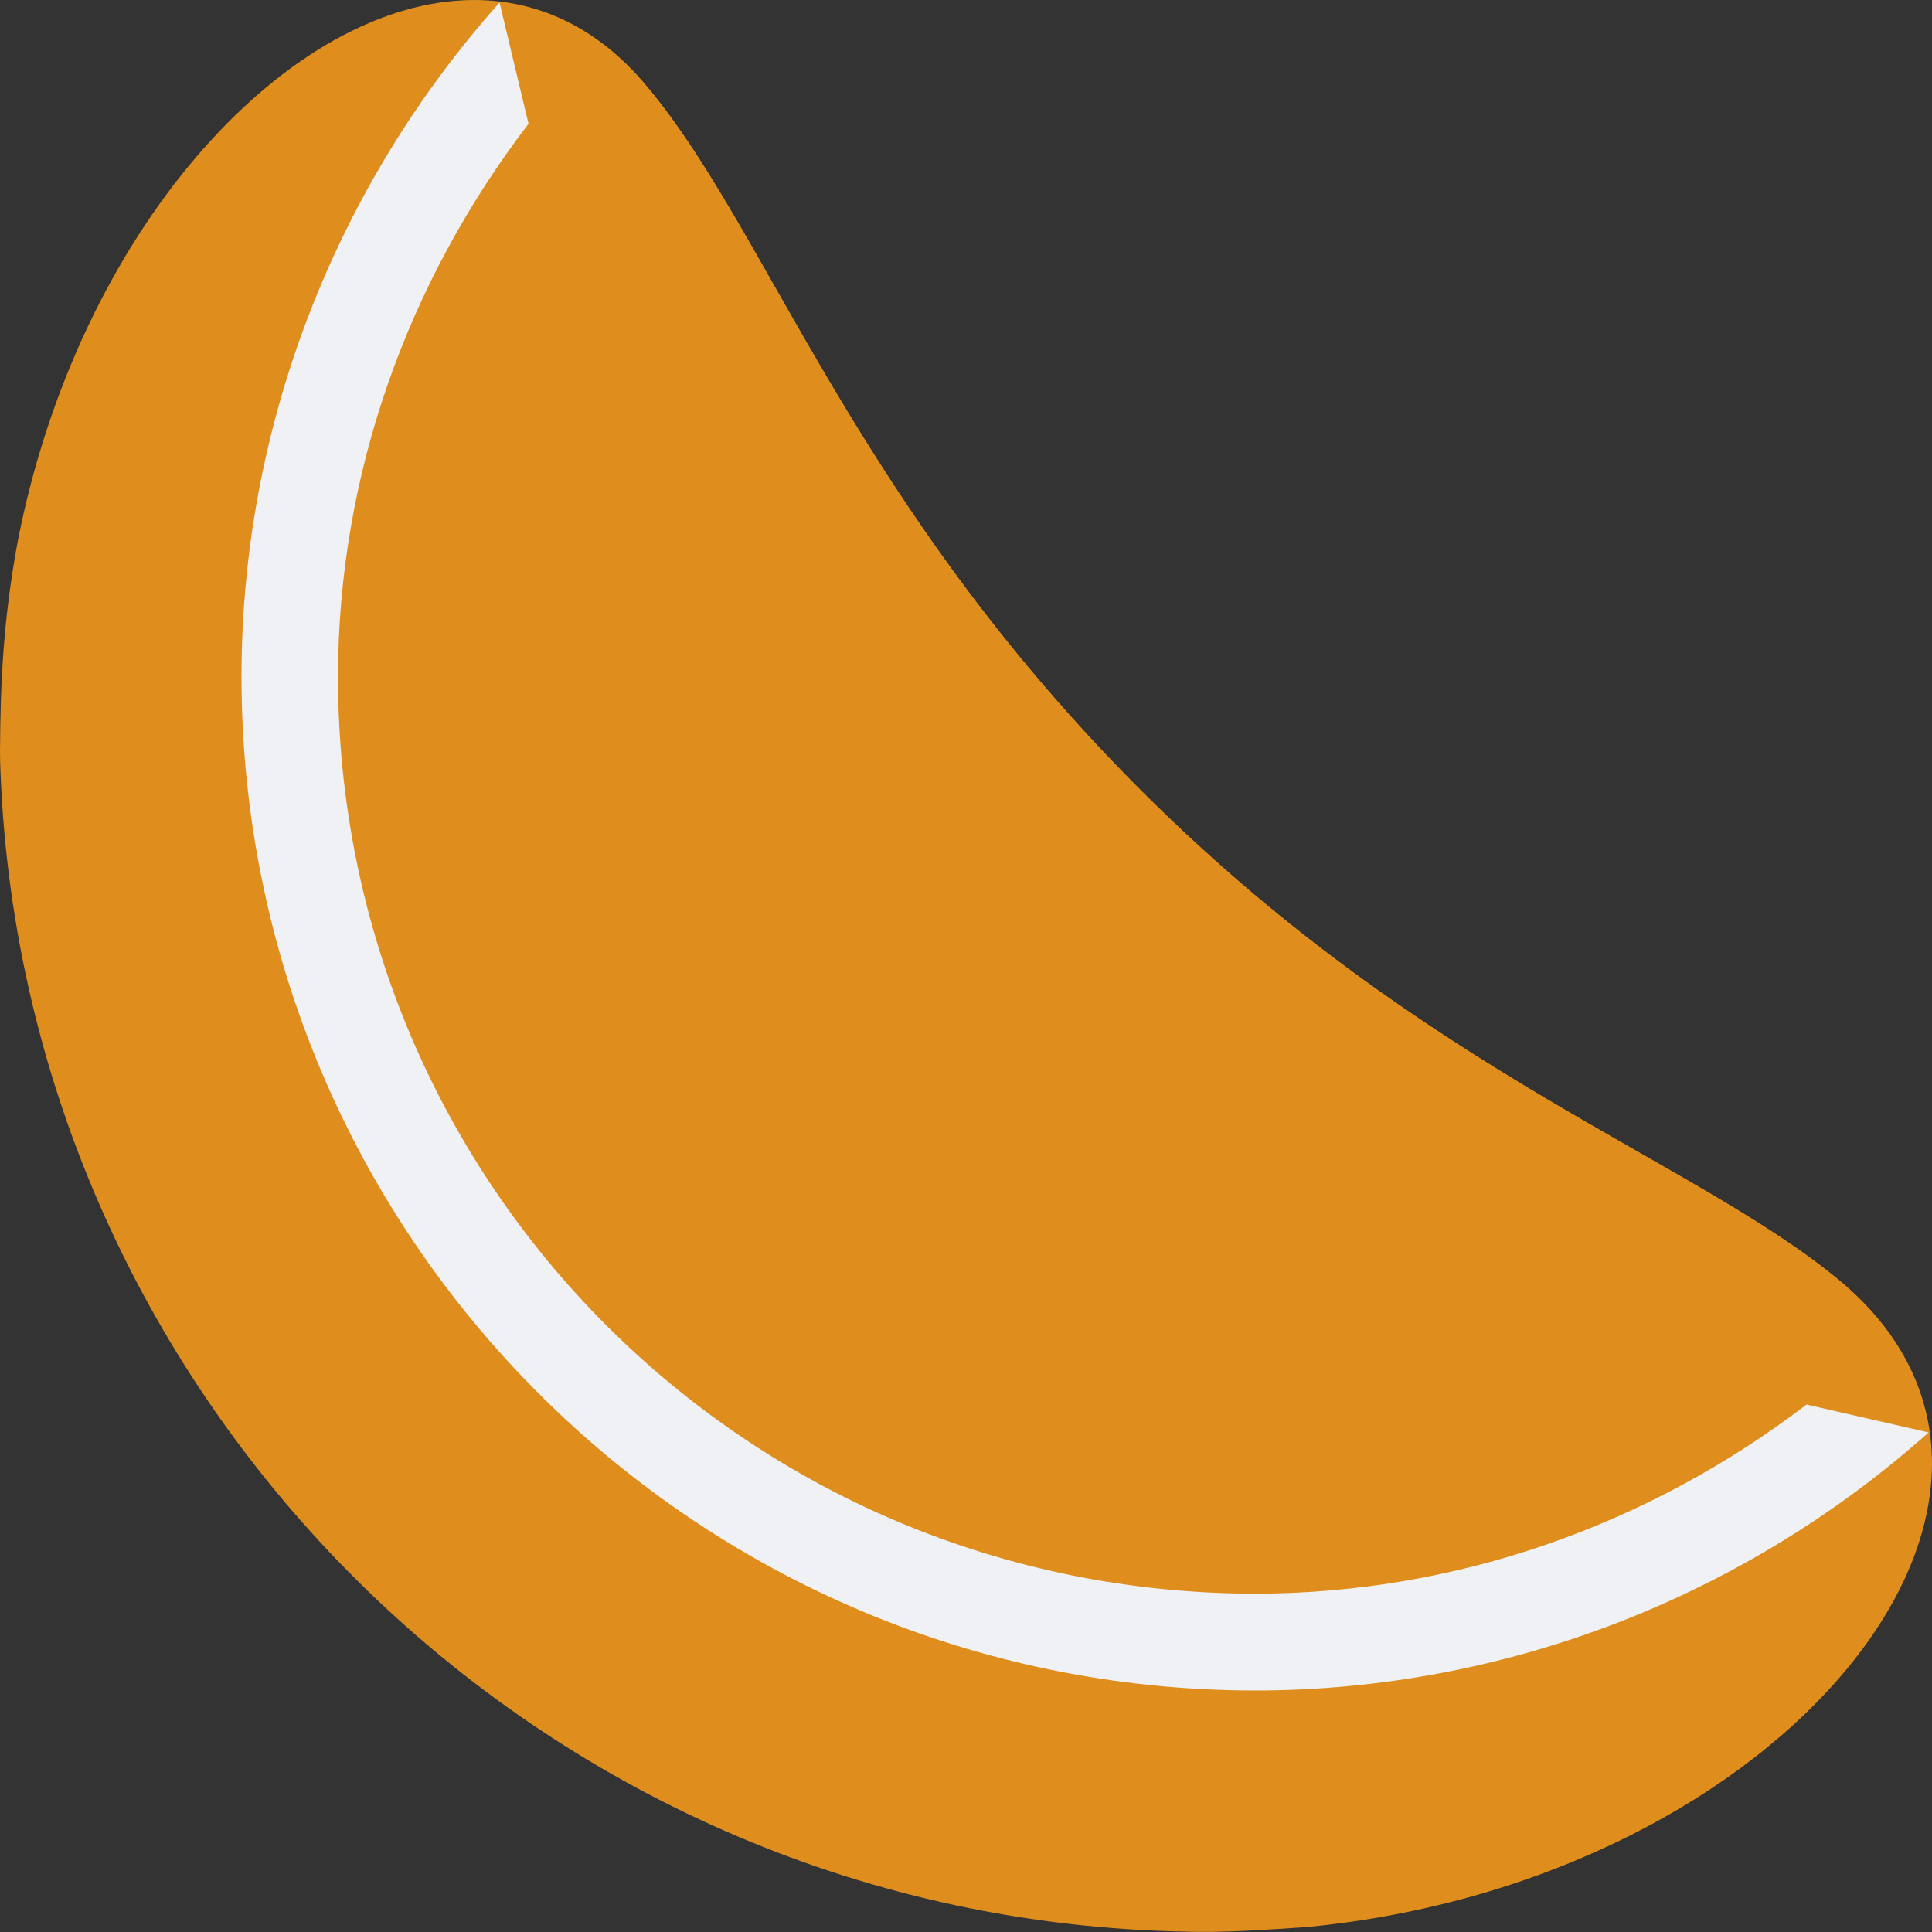 <svg xmlns="http://www.w3.org/2000/svg" width="16" height="16" version="1">
 <rect width="100%" height="100%" fill="#333333" stroke="none"/>
 <path style="fill:#df8e1d" d="M 3.844,0.002 C 2.345,0.068 0.648,1.915 0.146,4.487 0.027,5.132 0.003,5.649 -4e-8,6.231 c 0.001,0.053 0.001,0.105 0.004,0.159 0.202,5.229 4.46,9.452 9.702,9.604 0.027,0.001 0.053,0.002 0.08,0.002 0.344,0.013 0.735,-0.017 1.048,-0.038 3.95,-0.386 6.527,-3.586 4.401,-5.352 C 14.032,9.606 11.814,8.89 9.493,6.589 7.045,4.162 6.348,1.862 5.323,0.675 4.9,0.186 4.385,-0.022 3.844,0.002 Z"/>
 <path style="fill:#df8e1d" d="M 4.137 0.021 A 8.4 8.4 0 0 0 2 5.6 A 8.4 8.4 0 0 0 10.4 14 A 8.4 8.4 0 0 0 15.973 11.865 C 15.909 11.409 15.679 10.975 15.234 10.605 C 14.031 9.605 11.813 8.891 9.492 6.59 C 7.044 4.162 6.348 1.862 5.322 0.676 C 4.977 0.276 4.569 0.073 4.137 0.021 z"/>
 <path style="fill:#eff1f5" d="M 4.137,0.021 C 2.771,1.554 2.001,3.534 2,5.6 2,10.239 5.761,14 10.4,14 c 2.064,-0.003 4.041,-0.772 5.572,-2.137 l -1.011,-0.231 c -1.307,0.998 -2.897,1.564 -4.562,1.566 -4.207,0 -7.599,-3.391 -7.6,-7.598 v -0.002 C 2.802,3.93 3.374,2.335 4.377,1.025 Z"/>
</svg>
